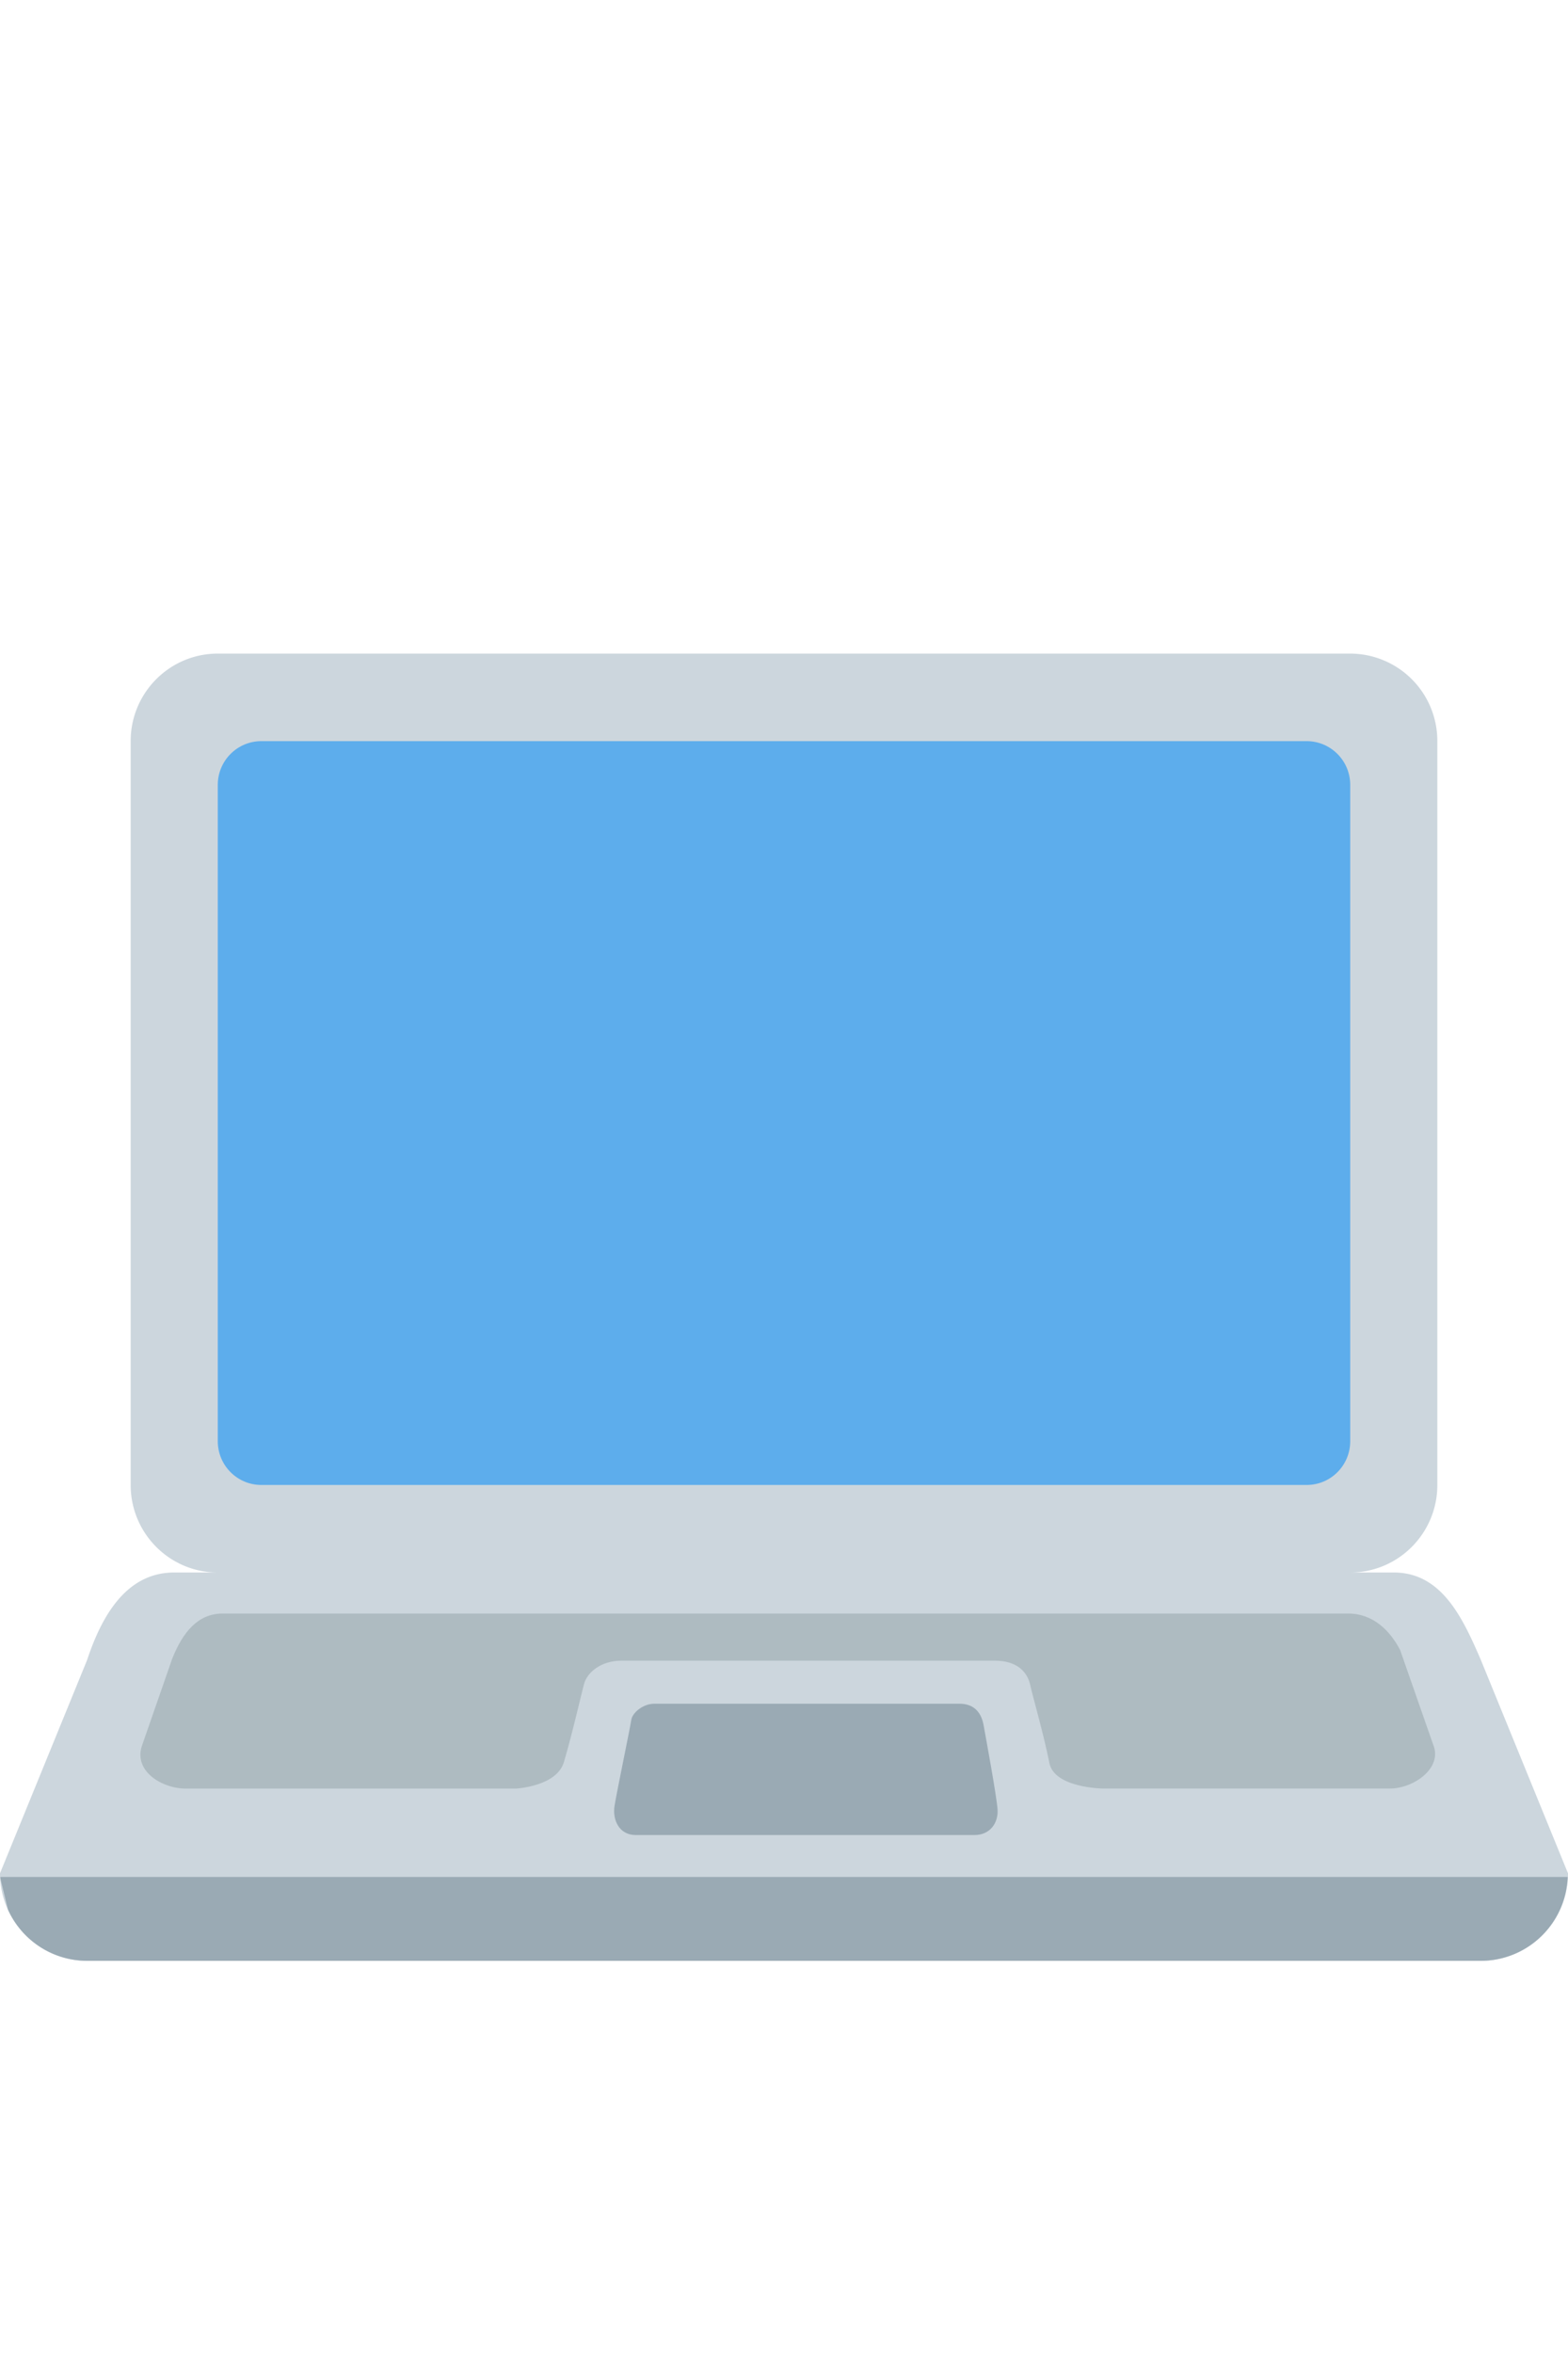 <svg viewBox="0 0 36 36" width="24" astro-icon="1"><path d="m34 29.096c-.417-.963-.896-2.008-2-2.008h-1c1.104 0 2-.899 2-2.008v-17.072a2.004 2.004 0 0 0 -2-2.008h-26c-1.104 0-2 .899-2 2.008v17.072c0 1.109.896 2.008 2 2.008h-1c-1.104 0-1.667 1.004-2 2.008l-2 4.895c0 1.11.896 2.009 2 2.009h32c1.104 0 2-.899 2-2.008z" fill="#ccd6dd"/><path d="m.008 34.075.006.057.17.692a1.998 1.998 0 0 0 1.816 1.176h32a2 2 0 0 0 1.992-1.925z" fill="#9aaab4"/><path d="m31 24.075c0 .555-.447 1.004-1 1.004h-24c-.552 0-1-.449-1-1.004v-15.062c0-.555.448-1.004 1-1.004h24c.553 0 1 .45 1 1.004z" fill="#5dadec"/><path d="m32.906 31.042-.76-2.175c-.239-.46-.635-.837-1.188-.837h-25.848c-.552 0-.906.408-1.156 1.036l-.688 1.977c-.219.596.448 1.004 1 1.004h7.578s.937-.047 1.103-.608c.192-.648.415-1.624.463-1.796.074-.264.388-.531.856-.531h8.578c.5 0 .746.253.811.566.042.204.312 1.141.438 1.782.111.571 1.221.586 1.221.586h6.594c.551 0 1.217-.471.998-1.004z" fill="#aebbc1"/><path d="m22.375 33.113h-7.781c-.375 0-.538-.343-.484-.675.054-.331.359-1.793.383-1.963.023-.171.274-.375.524-.375h7.015c.297 0 .49.163.55.489.059.327.302 1.641.321 1.941.019.301-.169.583-.528.583z" fill="#9aaab4"/></svg>